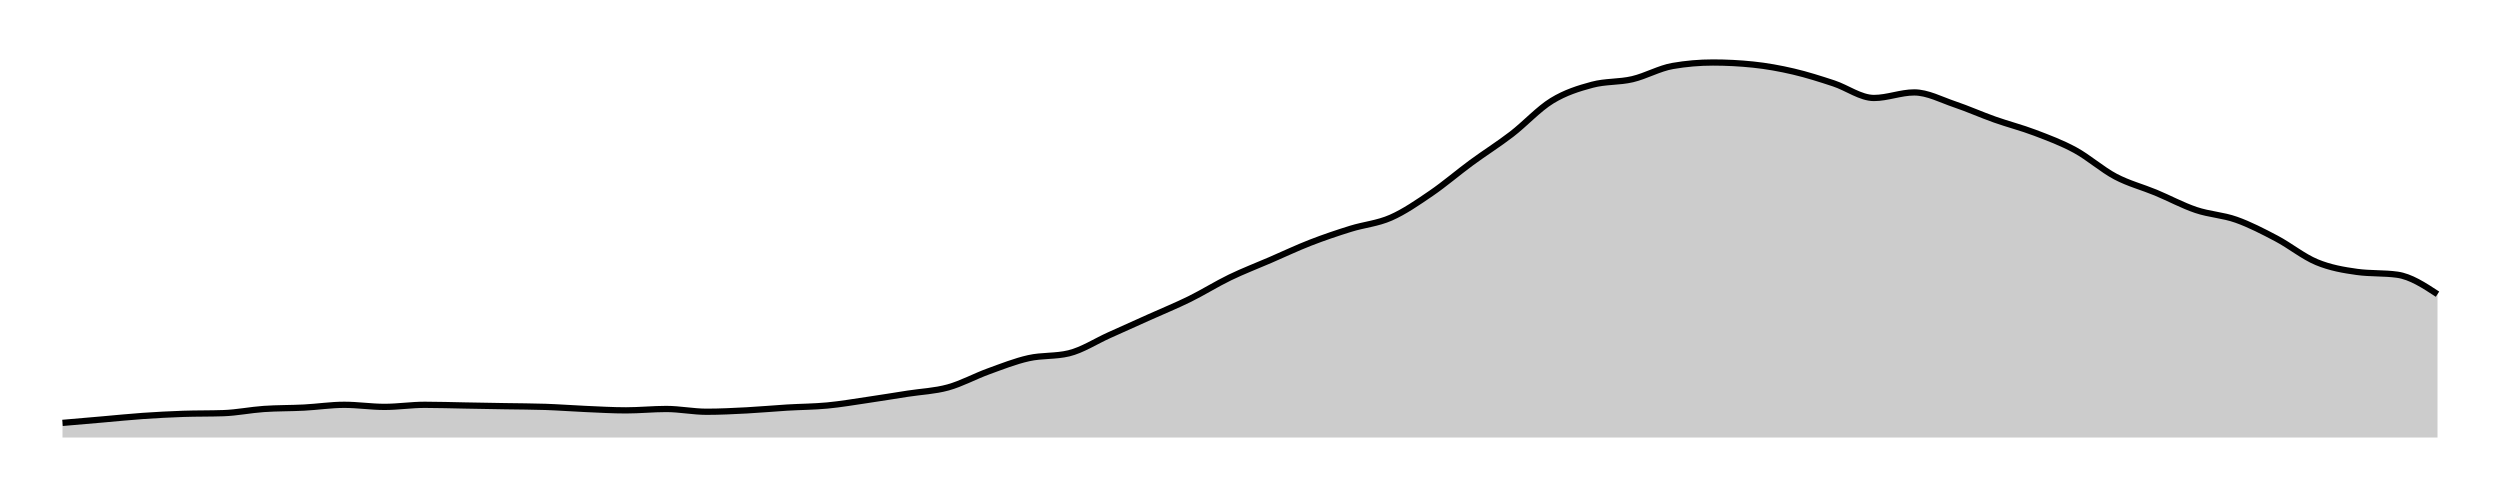 <svg xmlns="http://www.w3.org/2000/svg" width="400" height="80"><g transform="translate(10,10)"><path class="area" fill="rgba(0, 0, 0, 0.2)" d="M0,57.662C2.147,57.477,4.294,57.291,6.441,57.106C8.588,56.92,10.734,56.698,12.881,56.549C15.028,56.401,17.175,56.289,19.322,56.215C21.469,56.141,23.616,56.178,25.763,56.104C27.91,56.03,30.056,55.584,32.203,55.436C34.35,55.288,36.497,55.325,38.644,55.213C40.791,55.102,42.938,54.768,45.085,54.768C47.232,54.768,49.379,55.102,51.525,55.102C53.672,55.102,55.819,54.768,57.966,54.768C60.113,54.768,62.26,54.842,64.407,54.879C66.554,54.917,68.701,54.954,70.847,54.991C72.994,55.028,75.141,55.028,77.288,55.102C79.435,55.176,81.582,55.343,83.729,55.436C85.876,55.529,88.023,55.659,90.169,55.659C92.316,55.659,94.463,55.436,96.61,55.436C98.757,55.436,100.904,55.881,103.051,55.881C105.198,55.881,107.345,55.77,109.492,55.659C111.638,55.547,113.785,55.343,115.932,55.213C118.079,55.083,120.226,55.083,122.373,54.879C124.52,54.675,126.667,54.304,128.814,53.989C130.96,53.673,133.107,53.321,135.254,52.987C137.401,52.653,139.548,52.579,141.695,51.985C143.842,51.391,145.989,50.204,148.136,49.425C150.282,48.646,152.429,47.792,154.576,47.31C156.723,46.827,158.87,47.05,161.017,46.531C163.164,46.011,165.311,44.601,167.458,43.636C169.605,42.672,171.751,41.707,173.898,40.742C176.045,39.777,178.192,38.905,180.339,37.848C182.486,36.79,184.633,35.436,186.78,34.397C188.927,33.358,191.073,32.542,193.22,31.614C195.367,30.686,197.514,29.666,199.661,28.831C201.808,27.996,203.955,27.273,206.102,26.605C208.249,25.937,210.395,25.77,212.542,24.824C214.689,23.878,216.836,22.393,218.983,20.928C221.13,19.462,223.277,17.607,225.424,16.03C227.571,14.453,229.718,13.117,231.864,11.466C234.011,9.814,236.158,7.44,238.305,6.122C240.452,4.805,242.599,4.137,244.746,3.562C246.893,2.987,249.04,3.173,251.186,2.672C253.333,2.171,255.48,0.928,257.627,0.557C259.774,0.186,261.921,0,264.068,0C266.215,0,268.362,0.111,270.508,0.334C272.655,0.557,274.802,0.946,276.949,1.447C279.096,1.948,281.243,2.635,283.39,3.34C285.537,4.045,287.684,5.677,289.831,5.677C291.977,5.677,294.124,4.787,296.271,4.787C298.418,4.787,300.565,5.955,302.712,6.679C304.859,7.403,307.006,8.367,309.153,9.128C311.299,9.889,313.446,10.427,315.593,11.243C317.74,12.059,319.887,12.857,322.034,14.026C324.181,15.195,326.328,17.124,328.475,18.256C330.621,19.388,332.768,19.926,334.915,20.816C337.062,21.707,339.209,22.876,341.356,23.599C343.503,24.323,345.65,24.397,347.797,25.158C349.944,25.918,352.09,27.032,354.237,28.163C356.384,29.295,358.531,31.058,360.678,31.948C362.825,32.839,364.972,33.21,367.119,33.506C369.266,33.803,371.412,33.655,373.559,33.952C375.706,34.249,377.853,35.659,380,37.069L380,60C377.853,60,375.706,60,373.559,60C371.412,60,369.266,60,367.119,60C364.972,60,362.825,60,360.678,60C358.531,60,356.384,60,354.237,60C352.09,60,349.944,60,347.797,60C345.65,60,343.503,60,341.356,60C339.209,60,337.062,60,334.915,60C332.768,60,330.621,60,328.475,60C326.328,60,324.181,60,322.034,60C319.887,60,317.74,60,315.593,60C313.446,60,311.299,60,309.153,60C307.006,60,304.859,60,302.712,60C300.565,60,298.418,60,296.271,60C294.124,60,291.977,60,289.831,60C287.684,60,285.537,60,283.39,60C281.243,60,279.096,60,276.949,60C274.802,60,272.655,60,270.508,60C268.362,60,266.215,60,264.068,60C261.921,60,259.774,60,257.627,60C255.48,60,253.333,60,251.186,60C249.04,60,246.893,60,244.746,60C242.599,60,240.452,60,238.305,60C236.158,60,234.011,60,231.864,60C229.718,60,227.571,60,225.424,60C223.277,60,221.13,60,218.983,60C216.836,60,214.689,60,212.542,60C210.395,60,208.249,60,206.102,60C203.955,60,201.808,60,199.661,60C197.514,60,195.367,60,193.22,60C191.073,60,188.927,60,186.78,60C184.633,60,182.486,60,180.339,60C178.192,60,176.045,60,173.898,60C171.751,60,169.605,60,167.458,60C165.311,60,163.164,60,161.017,60C158.87,60,156.723,60,154.576,60C152.429,60,150.282,60,148.136,60C145.989,60,143.842,60,141.695,60C139.548,60,137.401,60,135.254,60C133.107,60,130.96,60,128.814,60C126.667,60,124.52,60,122.373,60C120.226,60,118.079,60,115.932,60C113.785,60,111.638,60,109.492,60C107.345,60,105.198,60,103.051,60C100.904,60,98.757,60,96.61,60C94.463,60,92.316,60,90.169,60C88.023,60,85.876,60,83.729,60C81.582,60,79.435,60,77.288,60C75.141,60,72.994,60,70.847,60C68.701,60,66.554,60,64.407,60C62.26,60,60.113,60,57.966,60C55.819,60,53.672,60,51.525,60C49.379,60,47.232,60,45.085,60C42.938,60,40.791,60,38.644,60C36.497,60,34.35,60,32.203,60C30.056,60,27.91,60,25.763,60C23.616,60,21.469,60,19.322,60C17.175,60,15.028,60,12.881,60C10.734,60,8.588,60,6.441,60C4.294,60,2.147,60,0,60Z"></path><path class="line" stroke="black" fill="none" d="M0,57.662C2.147,57.477,4.294,57.291,6.441,57.106C8.588,56.92,10.734,56.698,12.881,56.549C15.028,56.401,17.175,56.289,19.322,56.215C21.469,56.141,23.616,56.178,25.763,56.104C27.91,56.03,30.056,55.584,32.203,55.436C34.35,55.288,36.497,55.325,38.644,55.213C40.791,55.102,42.938,54.768,45.085,54.768C47.232,54.768,49.379,55.102,51.525,55.102C53.672,55.102,55.819,54.768,57.966,54.768C60.113,54.768,62.26,54.842,64.407,54.879C66.554,54.917,68.701,54.954,70.847,54.991C72.994,55.028,75.141,55.028,77.288,55.102C79.435,55.176,81.582,55.343,83.729,55.436C85.876,55.529,88.023,55.659,90.169,55.659C92.316,55.659,94.463,55.436,96.61,55.436C98.757,55.436,100.904,55.881,103.051,55.881C105.198,55.881,107.345,55.77,109.492,55.659C111.638,55.547,113.785,55.343,115.932,55.213C118.079,55.083,120.226,55.083,122.373,54.879C124.52,54.675,126.667,54.304,128.814,53.989C130.96,53.673,133.107,53.321,135.254,52.987C137.401,52.653,139.548,52.579,141.695,51.985C143.842,51.391,145.989,50.204,148.136,49.425C150.282,48.646,152.429,47.792,154.576,47.31C156.723,46.827,158.87,47.05,161.017,46.531C163.164,46.011,165.311,44.601,167.458,43.636C169.605,42.672,171.751,41.707,173.898,40.742C176.045,39.777,178.192,38.905,180.339,37.848C182.486,36.79,184.633,35.436,186.78,34.397C188.927,33.358,191.073,32.542,193.22,31.614C195.367,30.686,197.514,29.666,199.661,28.831C201.808,27.996,203.955,27.273,206.102,26.605C208.249,25.937,210.395,25.77,212.542,24.824C214.689,23.878,216.836,22.393,218.983,20.928C221.13,19.462,223.277,17.607,225.424,16.03C227.571,14.453,229.718,13.117,231.864,11.466C234.011,9.814,236.158,7.44,238.305,6.122C240.452,4.805,242.599,4.137,244.746,3.562C246.893,2.987,249.04,3.173,251.186,2.672C253.333,2.171,255.48,0.928,257.627,0.557C259.774,0.186,261.921,0,264.068,0C266.215,0,268.362,0.111,270.508,0.334C272.655,0.557,274.802,0.946,276.949,1.447C279.096,1.948,281.243,2.635,283.39,3.34C285.537,4.045,287.684,5.677,289.831,5.677C291.977,5.677,294.124,4.787,296.271,4.787C298.418,4.787,300.565,5.955,302.712,6.679C304.859,7.403,307.006,8.367,309.153,9.128C311.299,9.889,313.446,10.427,315.593,11.243C317.74,12.059,319.887,12.857,322.034,14.026C324.181,15.195,326.328,17.124,328.475,18.256C330.621,19.388,332.768,19.926,334.915,20.816C337.062,21.707,339.209,22.876,341.356,23.599C343.503,24.323,345.65,24.397,347.797,25.158C349.944,25.918,352.09,27.032,354.237,28.163C356.384,29.295,358.531,31.058,360.678,31.948C362.825,32.839,364.972,33.21,367.119,33.506C369.266,33.803,371.412,33.655,373.559,33.952C375.706,34.249,377.853,35.659,380,37.069"></path></g></svg>